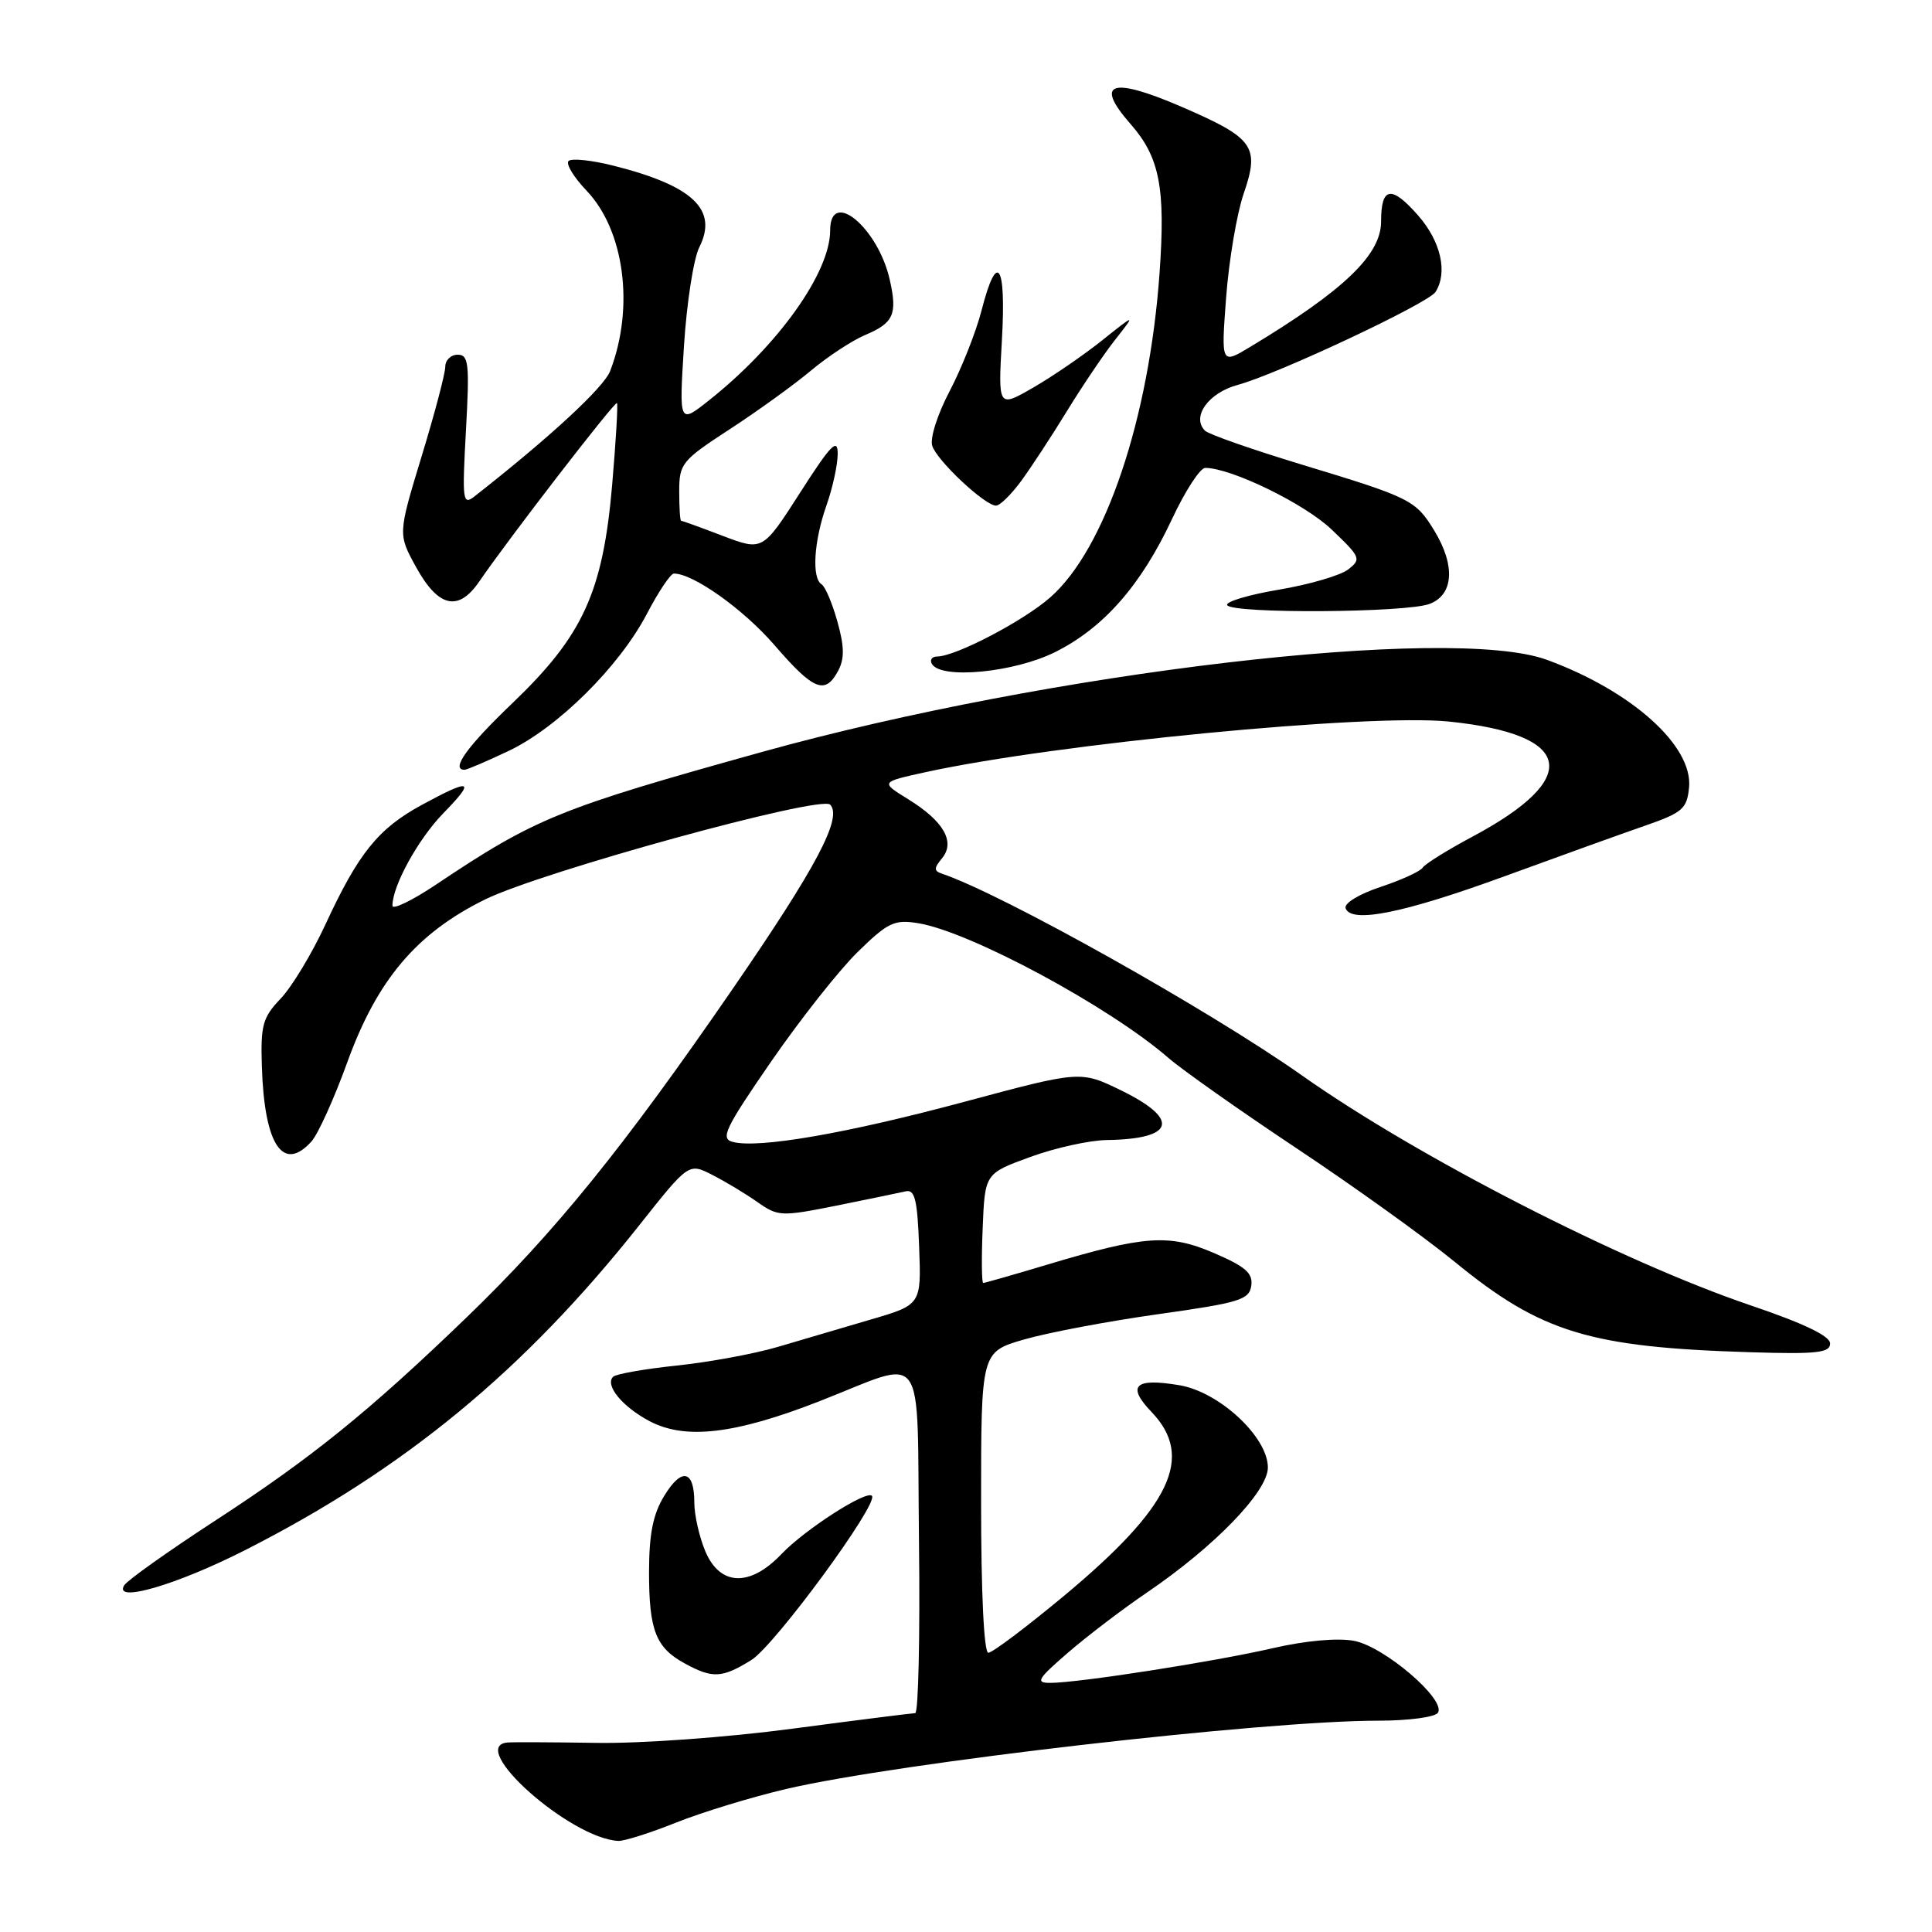 <?xml version="1.0" encoding="UTF-8" standalone="no"?>
<!DOCTYPE svg PUBLIC "-//W3C//DTD SVG 1.1//EN" "http://www.w3.org/Graphics/SVG/1.1/DTD/svg11.dtd" >
<svg xmlns="http://www.w3.org/2000/svg" xmlns:xlink="http://www.w3.org/1999/xlink" version="1.1" viewBox="0 0 256 256">
 <g >
 <path fill="currentColor"
d=" M 89.59 241.50 C 93.03 240.13 99.59 238.12 104.17 237.05 C 119.01 233.58 167.35 228.00 182.60 228.00 C 186.66 228.00 190.17 227.53 190.54 226.94 C 191.62 225.19 183.41 218.17 179.42 217.42 C 177.23 217.01 173.01 217.39 168.66 218.39 C 160.92 220.18 142.94 222.98 139.19 222.99 C 137.16 223.00 137.45 222.50 141.52 218.98 C 144.08 216.77 148.79 213.18 151.99 211.01 C 160.95 204.92 168.00 197.63 168.00 194.45 C 168.00 190.42 161.58 184.44 156.28 183.55 C 150.36 182.55 149.25 183.61 152.58 187.09 C 158.31 193.06 155.17 199.66 140.96 211.48 C 135.99 215.61 131.49 219.00 130.96 219.00 C 130.38 219.00 130.00 211.17 130.00 199.07 C 130.00 179.14 130.00 179.14 135.69 177.49 C 138.83 176.58 146.81 175.07 153.44 174.14 C 164.24 172.62 165.53 172.23 165.80 170.37 C 166.04 168.71 165.05 167.84 160.90 166.05 C 154.91 163.47 151.72 163.69 138.77 167.57 C 134.30 168.91 130.48 170.00 130.28 170.00 C 130.08 170.00 130.04 166.74 130.21 162.75 C 130.50 155.50 130.50 155.50 136.50 153.31 C 139.80 152.10 144.38 151.09 146.67 151.06 C 155.65 150.93 156.41 148.33 148.59 144.50 C 143.18 141.86 143.18 141.86 127.84 145.98 C 112.22 150.18 100.53 152.21 97.09 151.31 C 95.42 150.88 96.06 149.54 102.18 140.66 C 106.04 135.07 111.20 128.53 113.66 126.13 C 117.67 122.21 118.50 121.82 121.67 122.33 C 128.54 123.45 146.99 133.38 154.81 140.17 C 156.63 141.75 164.28 147.15 171.81 152.16 C 179.34 157.17 188.75 163.92 192.72 167.17 C 204.19 176.57 210.60 178.53 232.00 179.18 C 240.75 179.45 242.50 179.25 242.50 178.02 C 242.50 177.03 239.00 175.35 232.00 172.98 C 214.89 167.18 187.82 153.31 172.50 142.49 C 160.22 133.83 132.79 118.45 124.82 115.77 C 123.73 115.40 123.73 115.05 124.82 113.73 C 126.62 111.55 125.05 108.81 120.34 105.90 C 116.66 103.63 116.66 103.63 122.58 102.33 C 139.80 98.55 181.39 94.53 192.00 95.61 C 208.53 97.31 209.70 103.08 195.09 110.87 C 191.78 112.64 188.82 114.48 188.52 114.96 C 188.22 115.45 185.71 116.60 182.94 117.52 C 180.08 118.47 178.07 119.69 178.30 120.35 C 179.03 122.40 185.99 121.00 199.42 116.09 C 206.61 113.46 214.97 110.45 218.00 109.40 C 222.95 107.68 223.53 107.17 223.81 104.34 C 224.34 98.84 216.22 91.55 204.97 87.43 C 192.25 82.78 139.27 89.00 101.00 99.63 C 74.08 107.12 70.97 108.38 57.75 117.23 C 54.59 119.34 52.00 120.59 52.00 120.01 C 52.00 117.37 55.41 111.18 58.75 107.75 C 63.08 103.31 62.47 103.08 55.88 106.66 C 50.11 109.80 47.50 113.04 43.12 122.50 C 41.34 126.35 38.67 130.77 37.19 132.32 C 34.80 134.83 34.52 135.83 34.70 141.37 C 35.03 151.72 37.50 155.42 41.27 151.25 C 42.14 150.29 44.28 145.56 46.02 140.75 C 49.97 129.84 55.20 123.65 64.26 119.19 C 71.76 115.50 108.75 105.33 110.00 106.62 C 111.66 108.34 108.20 114.88 97.05 131.08 C 82.60 152.08 73.54 163.26 61.86 174.53 C 48.83 187.09 41.26 193.21 28.35 201.60 C 22.23 205.59 16.87 209.40 16.46 210.06 C 14.97 212.47 23.39 210.02 32.50 205.39 C 53.60 194.67 69.45 181.61 84.70 162.36 C 91.26 154.08 91.26 154.08 94.38 155.68 C 96.10 156.55 98.78 158.17 100.35 159.27 C 103.09 161.20 103.49 161.22 110.85 159.75 C 115.06 158.90 119.17 158.05 120.00 157.86 C 121.22 157.57 121.56 158.96 121.79 165.20 C 122.08 172.89 122.08 172.89 115.29 174.87 C 111.56 175.96 106.03 177.59 103.00 178.49 C 99.97 179.38 93.99 180.49 89.70 180.94 C 85.42 181.39 81.61 182.06 81.24 182.43 C 80.12 183.55 82.46 186.40 86.07 188.31 C 90.80 190.81 97.38 190.04 108.53 185.69 C 123.00 180.04 121.46 177.88 121.77 204.25 C 121.92 216.76 121.69 227.00 121.27 227.00 C 120.85 227.01 113.53 227.93 105.00 229.06 C 96.26 230.22 84.92 231.04 79.00 230.94 C 73.22 230.85 67.94 230.83 67.25 230.89 C 61.80 231.38 75.56 243.61 81.92 243.93 C 82.70 243.97 86.15 242.88 89.59 241.50 Z  M 99.56 219.96 C 102.65 218.05 116.51 199.17 115.53 198.20 C 114.77 197.44 106.64 202.68 103.56 205.91 C 99.37 210.32 95.39 210.17 93.45 205.53 C 92.65 203.62 92.00 200.73 92.00 199.09 C 92.00 194.78 90.33 194.41 88.02 198.20 C 86.52 200.65 86.01 203.25 86.00 208.32 C 86.00 216.05 86.90 218.34 90.78 220.44 C 94.43 222.43 95.69 222.36 99.56 219.96 Z  M 67.36 99.52 C 73.89 96.43 82.05 88.34 85.72 81.33 C 87.25 78.40 88.86 76.00 89.29 76.00 C 91.86 75.99 98.51 80.73 102.62 85.48 C 107.81 91.49 109.34 92.11 111.06 88.88 C 111.91 87.29 111.89 85.68 110.96 82.36 C 110.28 79.93 109.34 77.71 108.86 77.42 C 107.54 76.60 107.84 71.72 109.50 67.00 C 110.33 64.66 111.00 61.57 111.00 60.12 C 111.00 57.98 110.09 58.92 106.03 65.26 C 101.06 73.01 101.06 73.01 95.78 71.01 C 92.88 69.90 90.39 69.00 90.25 69.00 C 90.11 69.00 90.00 67.25 90.00 65.12 C 90.00 61.43 90.33 61.02 96.70 56.87 C 100.39 54.47 105.23 50.97 107.45 49.11 C 109.68 47.24 112.92 45.11 114.66 44.38 C 118.41 42.80 118.93 41.63 117.90 37.08 C 116.35 30.16 110.00 24.90 110.00 30.53 C 110.00 36.12 103.10 45.79 93.93 53.06 C 89.98 56.19 89.98 56.19 90.63 45.84 C 90.99 40.15 91.90 34.26 92.67 32.74 C 95.17 27.78 91.81 24.60 81.27 21.95 C 78.39 21.22 75.72 20.95 75.34 21.33 C 74.95 21.72 76.03 23.49 77.72 25.26 C 82.75 30.53 84.09 40.74 80.85 49.16 C 80.02 51.34 72.79 58.01 62.84 65.80 C 61.31 66.99 61.23 66.30 61.74 57.05 C 62.23 48.16 62.10 47.00 60.65 47.00 C 59.74 47.00 59.00 47.72 59.00 48.60 C 59.00 49.48 57.59 54.83 55.86 60.49 C 52.73 70.78 52.73 70.78 55.13 75.14 C 58.08 80.49 60.73 81.10 63.50 77.06 C 67.37 71.40 81.47 53.13 81.75 53.41 C 81.90 53.57 81.61 58.47 81.11 64.30 C 79.88 78.46 77.25 84.21 67.95 93.12 C 61.87 98.93 59.67 102.00 61.56 102.00 C 61.87 102.00 64.48 100.88 67.36 99.52 Z  M 139.80 86.41 C 146.23 83.21 151.20 77.55 155.31 68.75 C 157.05 65.04 159.02 62.00 159.70 62.00 C 163.12 62.00 172.87 66.74 176.44 70.16 C 180.31 73.84 180.41 74.09 178.62 75.47 C 177.58 76.26 173.44 77.47 169.42 78.14 C 165.40 78.82 162.34 79.74 162.61 80.19 C 163.33 81.34 186.34 81.20 189.43 80.02 C 192.62 78.81 192.87 74.93 190.05 70.31 C 187.58 66.26 186.92 65.93 172.52 61.57 C 165.93 59.57 160.15 57.55 159.67 57.07 C 157.84 55.24 160.12 52.05 164.01 51.00 C 169.25 49.59 189.26 40.19 190.21 38.69 C 191.86 36.10 190.92 31.98 187.90 28.54 C 184.35 24.50 183.00 24.73 183.00 29.36 C 183.00 33.77 178.07 38.49 165.65 45.97 C 161.80 48.29 161.80 48.29 162.47 39.39 C 162.84 34.50 163.88 28.34 164.78 25.70 C 166.95 19.39 166.18 18.31 156.56 14.15 C 147.25 10.13 144.95 10.90 149.80 16.43 C 153.66 20.82 154.45 24.88 153.65 36.13 C 152.28 55.46 146.46 72.76 139.16 79.16 C 135.62 82.28 126.64 86.97 124.19 86.99 C 123.47 87.00 123.16 87.45 123.50 88.00 C 124.76 90.04 134.41 89.10 139.80 86.41 Z  M 135.30 63.75 C 136.61 61.96 139.34 57.80 141.36 54.50 C 143.38 51.20 146.26 46.93 147.76 45.02 C 150.50 41.54 150.50 41.54 146.00 45.13 C 143.53 47.10 139.42 49.91 136.87 51.38 C 132.25 54.04 132.25 54.04 132.76 45.02 C 133.34 34.89 132.11 33.13 130.06 41.14 C 129.33 43.97 127.44 48.76 125.85 51.79 C 124.22 54.89 123.20 58.07 123.53 59.08 C 124.15 61.04 130.51 67.00 131.98 67.00 C 132.49 67.00 133.98 65.54 135.30 63.75 Z "/>
</g>
</svg>
